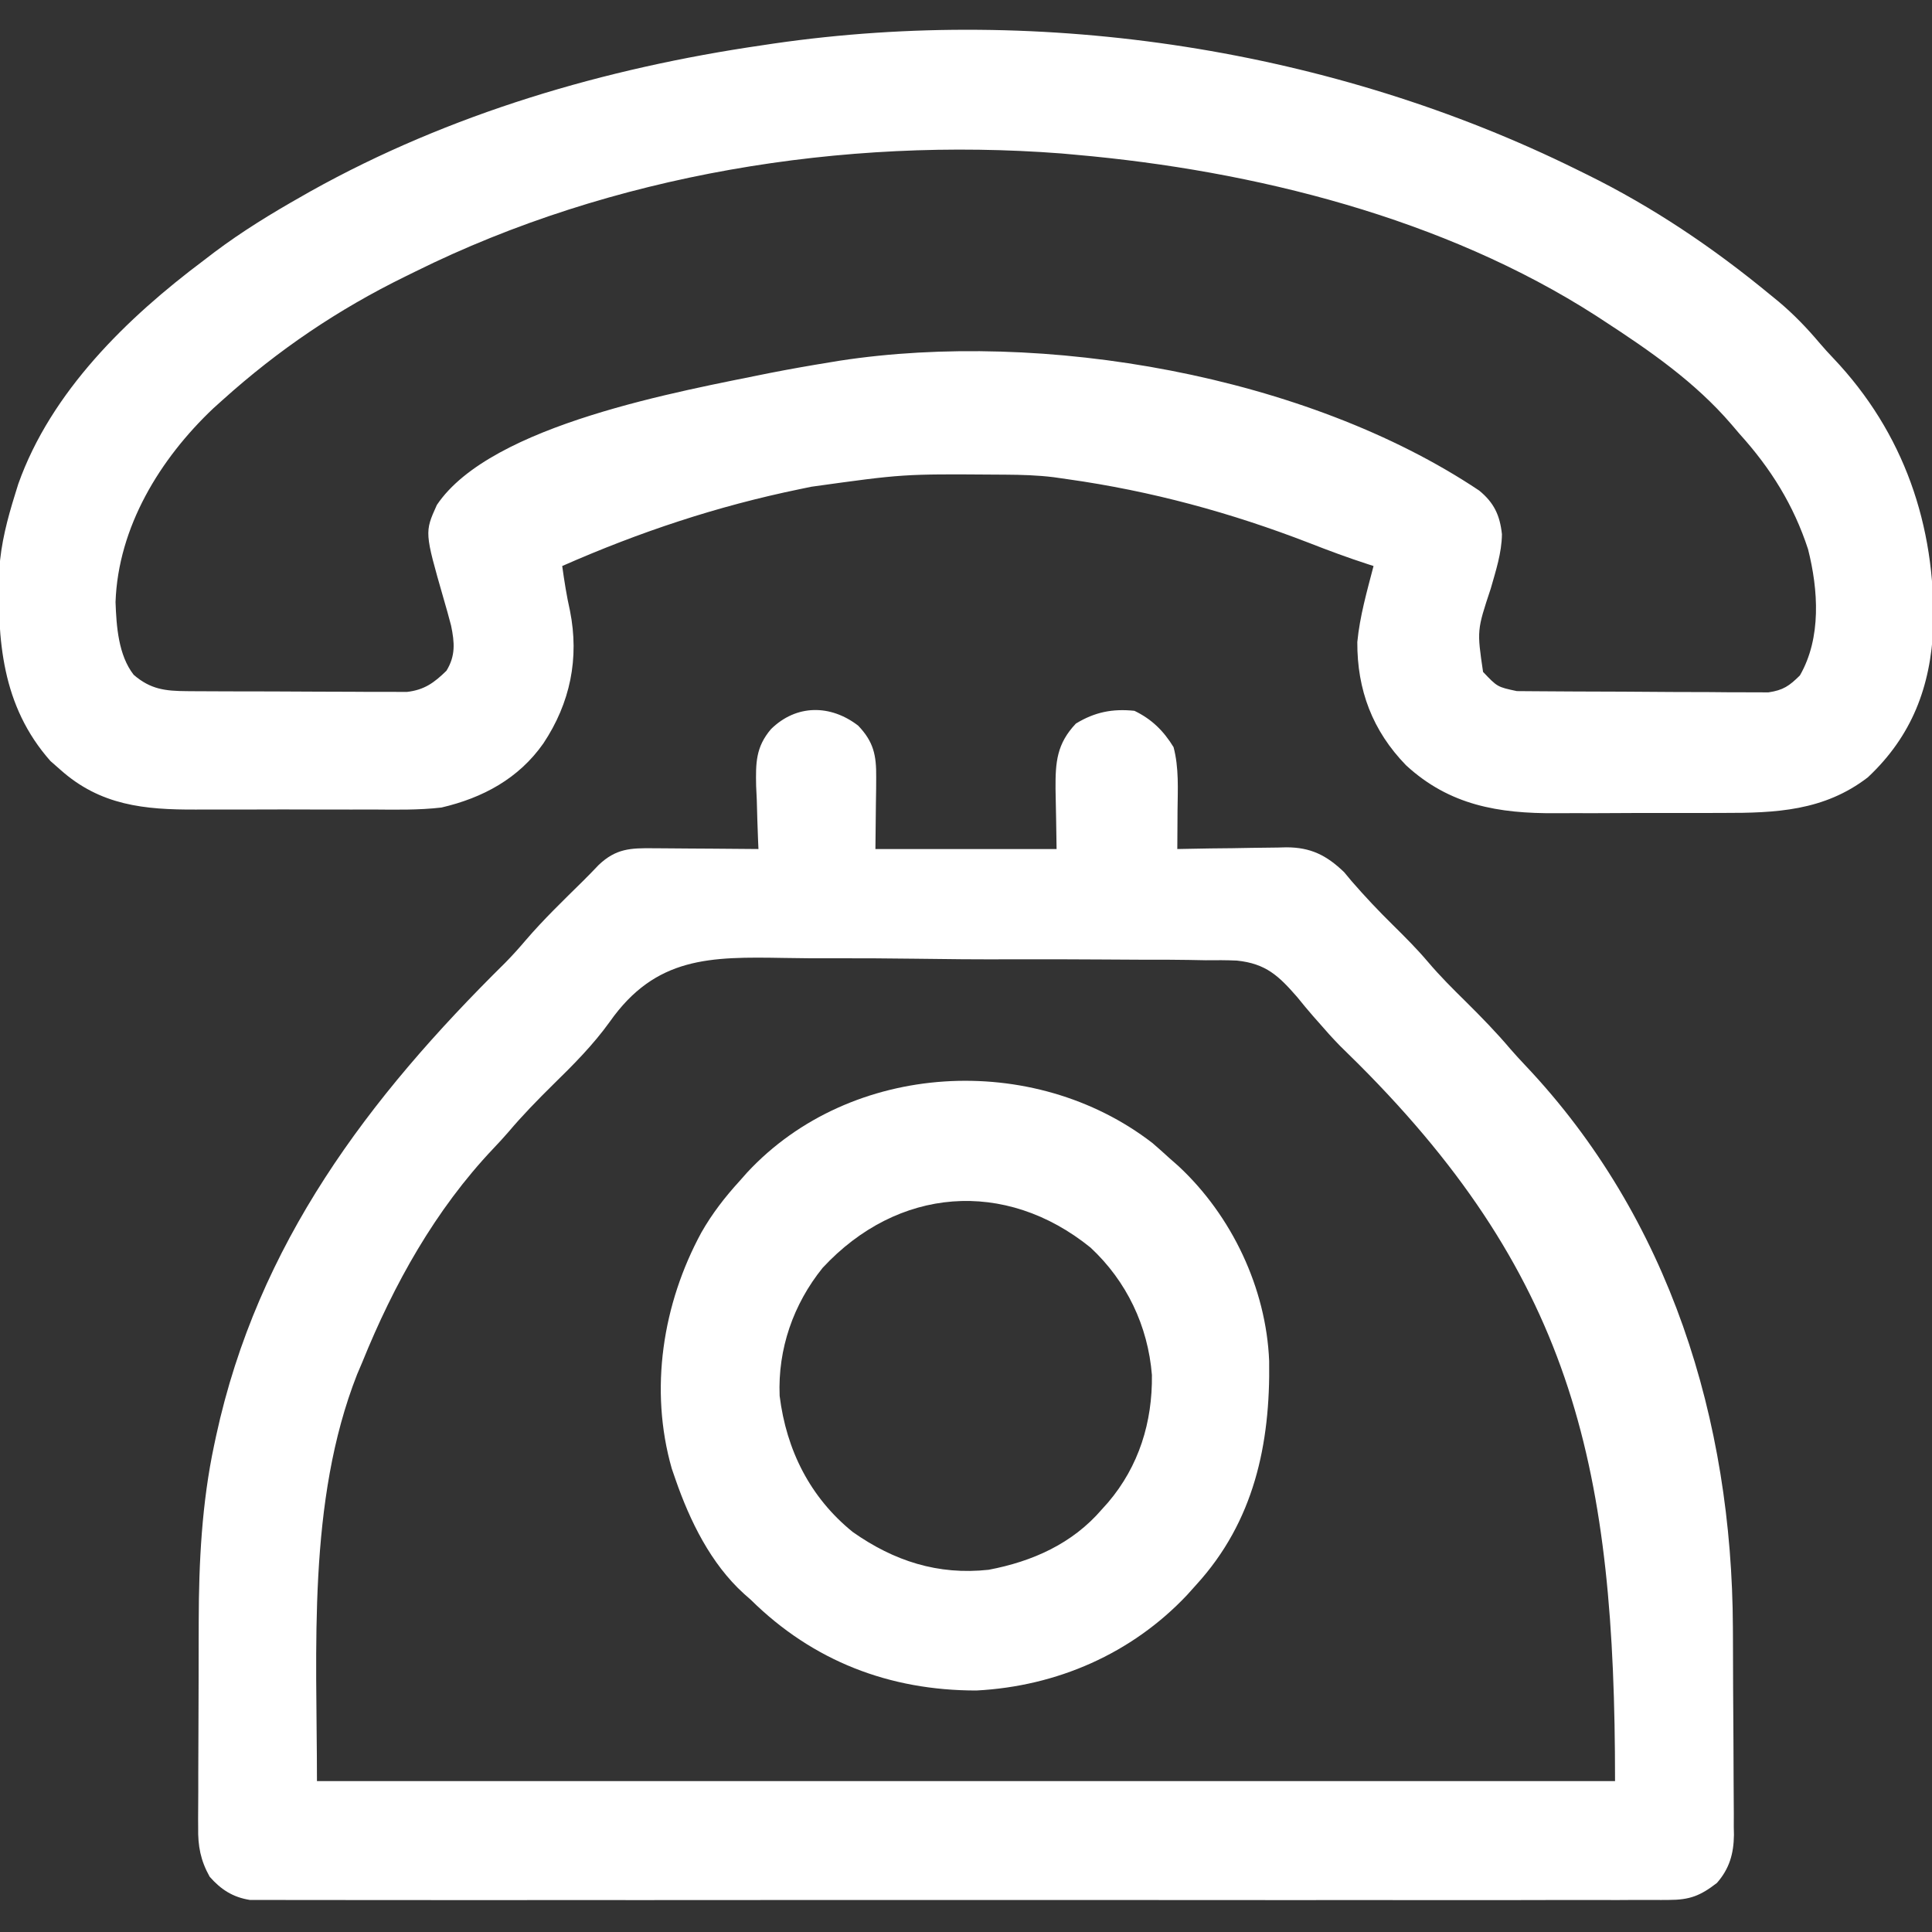 <svg width="35" height="35" viewBox="0 0 35 35" fill="none" xmlns="http://www.w3.org/2000/svg">
<rect x="0" y="0" width="35" height="35" fill="#333333" stroke="none"/>
<g clip-path="url(#clip0_387_797)">
<path d="M28.574 3.076C28.662 3.119 28.662 3.119 28.751 3.163C29.947 3.753 31.032 4.485 32.06 5.332C32.114 5.376 32.169 5.421 32.224 5.466C32.497 5.696 32.735 5.943 32.965 6.216C33.045 6.31 33.128 6.401 33.213 6.49C34.493 7.839 35.066 9.522 35.024 11.356C34.976 12.441 34.636 13.333 33.838 14.082C33.045 14.692 32.17 14.729 31.209 14.727C31.094 14.727 30.979 14.728 30.864 14.728C30.625 14.729 30.385 14.729 30.145 14.728C29.841 14.727 29.536 14.728 29.232 14.73C28.995 14.732 28.758 14.732 28.521 14.731C28.409 14.731 28.297 14.732 28.184 14.732C27.149 14.739 26.259 14.589 25.472 13.864C24.864 13.239 24.585 12.499 24.589 11.631C24.634 11.163 24.765 10.708 24.883 10.254C24.847 10.242 24.811 10.231 24.775 10.219C24.417 10.103 24.067 9.973 23.717 9.836C22.295 9.286 20.856 8.895 19.346 8.682C19.261 8.67 19.175 8.658 19.088 8.645C18.796 8.609 18.507 8.601 18.213 8.599C18.131 8.599 18.131 8.599 18.047 8.598C16.362 8.586 16.362 8.586 14.697 8.818C14.629 8.832 14.56 8.846 14.49 8.861C12.989 9.17 11.587 9.637 10.185 10.254C10.223 10.528 10.265 10.796 10.326 11.066C10.497 11.925 10.331 12.735 9.844 13.467C9.397 14.105 8.747 14.454 7.998 14.629C7.579 14.678 7.156 14.668 6.735 14.665C6.614 14.665 6.493 14.666 6.372 14.666C6.12 14.666 5.868 14.666 5.615 14.665C5.294 14.663 4.973 14.664 4.652 14.665C4.402 14.666 4.153 14.666 3.903 14.665C3.785 14.665 3.666 14.665 3.548 14.666C2.618 14.67 1.817 14.592 1.094 13.945C1.005 13.867 1.005 13.867 0.914 13.787C0.031 12.788 -0.053 11.596 -0.013 10.317C0.017 9.846 0.133 9.404 0.273 8.955C0.292 8.893 0.311 8.832 0.331 8.768C0.925 7.094 2.305 5.755 3.691 4.717C3.755 4.668 3.818 4.62 3.883 4.57C4.388 4.191 4.92 3.865 5.469 3.555C5.546 3.511 5.546 3.511 5.625 3.466C8.145 2.059 10.961 1.234 13.809 0.82C13.877 0.81 13.945 0.8 14.016 0.789C18.907 0.081 24.151 0.889 28.574 3.076ZM7.519 4.922C7.431 4.965 7.431 4.965 7.342 5.009C6.122 5.607 5.042 6.338 4.033 7.246C3.95 7.32 3.95 7.32 3.866 7.396C2.896 8.313 2.14 9.55 2.093 10.908C2.109 11.346 2.144 11.869 2.422 12.225C2.728 12.489 2.994 12.518 3.384 12.521C3.429 12.521 3.474 12.521 3.52 12.522C3.668 12.523 3.816 12.523 3.964 12.524C4.067 12.524 4.17 12.524 4.274 12.525C4.49 12.526 4.706 12.526 4.922 12.526C5.199 12.527 5.475 12.528 5.752 12.53C5.965 12.531 6.178 12.532 6.391 12.532C6.493 12.532 6.595 12.533 6.697 12.534C6.84 12.535 6.983 12.535 7.126 12.534C7.207 12.534 7.288 12.535 7.372 12.535C7.689 12.498 7.863 12.37 8.088 12.151C8.254 11.88 8.236 11.643 8.172 11.334C8.129 11.169 8.084 11.007 8.036 10.844C7.691 9.642 7.691 9.642 7.914 9.148C8.897 7.683 12.356 7.083 13.948 6.757C14.311 6.686 14.674 6.622 15.039 6.563C15.123 6.549 15.123 6.549 15.208 6.535C18.89 5.97 23.663 6.792 26.797 8.887C27.064 9.106 27.172 9.332 27.209 9.678C27.205 10.018 27.098 10.34 27.006 10.664C26.756 11.418 26.756 11.418 26.867 12.172C27.126 12.445 27.126 12.445 27.479 12.52C27.566 12.521 27.654 12.521 27.744 12.522C27.816 12.523 27.816 12.523 27.889 12.523C28.049 12.525 28.209 12.525 28.368 12.526C28.423 12.526 28.477 12.527 28.533 12.527C28.822 12.528 29.11 12.529 29.399 12.53C29.697 12.531 29.995 12.533 30.293 12.536C30.522 12.538 30.751 12.538 30.98 12.538C31.09 12.539 31.2 12.54 31.309 12.541C31.463 12.542 31.617 12.542 31.771 12.542C31.902 12.543 31.902 12.543 32.036 12.543C32.305 12.504 32.416 12.425 32.607 12.236C32.999 11.555 32.94 10.684 32.755 9.951C32.494 9.15 32.078 8.484 31.514 7.861C31.464 7.803 31.415 7.745 31.364 7.685C30.707 6.921 29.892 6.357 29.053 5.811C29.009 5.782 28.965 5.753 28.92 5.724C26.162 3.95 22.718 3.088 19.482 2.803C19.398 2.795 19.315 2.787 19.228 2.78C15.279 2.477 11.081 3.155 7.519 4.922Z" fill="white"/>
<path d="M15.547 13.146C15.826 13.438 15.877 13.682 15.873 14.079C15.872 14.148 15.872 14.216 15.872 14.287C15.87 14.373 15.869 14.459 15.868 14.548C15.865 14.823 15.862 15.098 15.859 15.381C16.942 15.381 18.025 15.381 19.141 15.381C19.133 14.837 19.133 14.837 19.122 14.293C19.119 13.806 19.144 13.475 19.491 13.108C19.834 12.899 20.153 12.836 20.551 12.877C20.864 13.028 21.078 13.238 21.26 13.535C21.36 13.911 21.336 14.303 21.332 14.689C21.332 14.755 21.332 14.822 21.331 14.891C21.331 15.054 21.33 15.217 21.328 15.381C21.398 15.379 21.468 15.378 21.54 15.377C21.802 15.371 22.063 15.368 22.324 15.366C22.437 15.364 22.55 15.363 22.662 15.36C22.825 15.357 22.988 15.355 23.151 15.354C23.201 15.353 23.25 15.351 23.302 15.35C23.742 15.35 24.031 15.492 24.352 15.802C24.396 15.855 24.44 15.907 24.485 15.962C24.725 16.239 24.972 16.5 25.233 16.757C25.453 16.974 25.67 17.191 25.87 17.427C26.086 17.682 26.32 17.915 26.558 18.149C26.837 18.426 27.109 18.704 27.363 19.005C27.45 19.105 27.539 19.202 27.63 19.298C30.252 22.067 31.378 25.735 31.393 29.484C31.394 29.542 31.394 29.6 31.394 29.66C31.395 29.967 31.396 30.274 31.397 30.581C31.398 30.896 31.4 31.212 31.403 31.527C31.405 31.771 31.405 32.016 31.406 32.26C31.406 32.377 31.407 32.493 31.408 32.609C31.41 32.772 31.41 32.934 31.409 33.097C31.41 33.144 31.411 33.192 31.412 33.24C31.408 33.583 31.329 33.854 31.104 34.111C30.803 34.344 30.611 34.419 30.232 34.419C30.187 34.42 30.142 34.42 30.096 34.42C29.946 34.421 29.795 34.42 29.645 34.419C29.536 34.42 29.427 34.42 29.318 34.421C29.019 34.422 28.72 34.421 28.421 34.42C28.098 34.42 27.776 34.421 27.453 34.422C26.821 34.423 26.189 34.423 25.557 34.422C25.043 34.421 24.53 34.421 24.016 34.421C23.943 34.421 23.87 34.421 23.795 34.422C23.646 34.422 23.498 34.422 23.35 34.422C21.957 34.422 20.565 34.422 19.173 34.42C17.978 34.419 16.784 34.419 15.589 34.42C14.202 34.422 12.815 34.422 11.428 34.422C11.28 34.422 11.132 34.421 10.984 34.421C10.875 34.421 10.875 34.421 10.763 34.421C10.25 34.421 9.737 34.421 9.224 34.422C8.599 34.423 7.974 34.423 7.349 34.421C7.03 34.42 6.711 34.42 6.392 34.421C6.1 34.422 5.808 34.421 5.516 34.42C5.41 34.42 5.304 34.42 5.199 34.42C5.055 34.421 4.912 34.42 4.768 34.419C4.688 34.419 4.609 34.419 4.526 34.419C4.22 34.371 4.002 34.231 3.798 33.998C3.633 33.702 3.584 33.444 3.59 33.104C3.59 33.054 3.589 33.003 3.589 32.951C3.589 32.785 3.59 32.619 3.592 32.453C3.592 32.336 3.592 32.219 3.592 32.102C3.592 31.856 3.593 31.61 3.595 31.364C3.597 31.054 3.598 30.743 3.598 30.432C3.598 30.19 3.598 29.948 3.599 29.705C3.6 29.591 3.6 29.477 3.6 29.363C3.602 28.3 3.657 27.224 3.879 26.182C3.891 26.126 3.903 26.07 3.915 26.013C4.669 22.536 6.669 19.892 9.155 17.439C9.284 17.308 9.404 17.174 9.523 17.034C9.847 16.656 10.206 16.311 10.561 15.961C10.658 15.866 10.751 15.768 10.845 15.67C11.16 15.371 11.421 15.362 11.844 15.367C11.899 15.368 11.953 15.368 12.009 15.368C12.181 15.369 12.354 15.371 12.527 15.372C12.644 15.373 12.761 15.374 12.879 15.374C13.166 15.376 13.453 15.378 13.74 15.381C13.738 15.328 13.735 15.275 13.733 15.22C13.723 14.977 13.716 14.735 13.71 14.492C13.704 14.367 13.704 14.367 13.698 14.239C13.69 13.823 13.69 13.535 13.967 13.209C14.425 12.758 15.045 12.759 15.547 13.146ZM11.046 18.511C10.746 18.929 10.382 19.295 10.015 19.653C9.735 19.93 9.463 20.208 9.21 20.508C9.122 20.61 9.03 20.709 8.938 20.806C7.884 21.918 7.135 23.265 6.563 24.678C6.516 24.787 6.516 24.787 6.469 24.899C5.563 27.203 5.742 29.881 5.742 32.266C13.502 32.266 21.262 32.266 29.258 32.266C29.258 26.665 28.537 23.206 24.61 19.276C24.498 19.165 24.386 19.054 24.273 18.944C24.142 18.81 24.018 18.672 23.896 18.53C23.86 18.489 23.824 18.448 23.787 18.407C23.689 18.295 23.595 18.18 23.501 18.064C23.166 17.68 22.936 17.457 22.408 17.402C22.219 17.393 22.031 17.394 21.842 17.396C21.737 17.395 21.633 17.392 21.528 17.39C21.246 17.385 20.964 17.385 20.681 17.386C20.445 17.386 20.208 17.384 19.971 17.382C19.412 17.378 18.852 17.377 18.293 17.379C17.719 17.381 17.145 17.377 16.57 17.368C16.075 17.361 15.58 17.359 15.084 17.36C14.789 17.361 14.495 17.36 14.2 17.354C12.869 17.331 11.879 17.327 11.046 18.511Z" fill="white"/>
<path d="M20.88 20.709C20.985 20.8 21.089 20.892 21.191 20.986C21.243 21.032 21.295 21.077 21.348 21.124C22.314 22.022 22.938 23.335 22.992 24.655C23.015 26.164 22.718 27.564 21.67 28.711C21.615 28.772 21.561 28.833 21.504 28.896C20.501 29.959 19.146 30.549 17.689 30.625C16.115 30.626 14.728 30.093 13.604 28.984C13.561 28.947 13.518 28.909 13.475 28.87C12.876 28.326 12.497 27.552 12.236 26.797C12.214 26.734 12.193 26.671 12.17 26.606C11.76 25.172 12.004 23.62 12.706 22.328C12.901 21.986 13.132 21.687 13.398 21.396C13.444 21.345 13.489 21.293 13.536 21.24C15.413 19.221 18.724 19.042 20.88 20.709ZM14.902 22.969C14.371 23.628 14.089 24.439 14.124 25.288C14.246 26.27 14.675 27.128 15.449 27.754C16.196 28.28 16.994 28.538 17.91 28.438C18.703 28.288 19.427 27.966 19.961 27.344C19.999 27.302 20.036 27.26 20.075 27.217C20.633 26.561 20.879 25.761 20.868 24.909C20.796 24.02 20.41 23.21 19.756 22.601C18.21 21.35 16.262 21.502 14.902 22.969Z" fill="white"/>
</g>
<defs>
<clipPath id="clip0_387_797">
<rect width="35" height="35" fill="white"/>
</clipPath>
</defs>
</svg>
